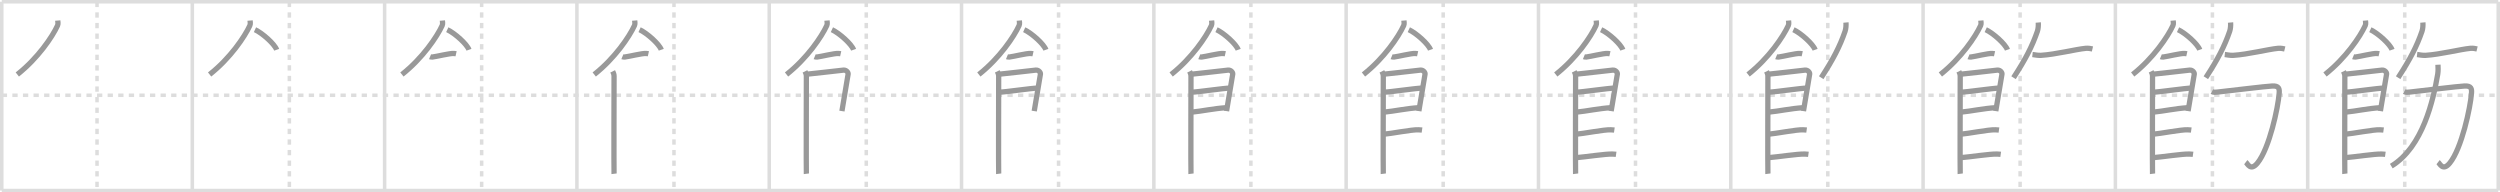 <svg width="1417px" height="109px" viewBox="0 0 1417 109" xmlns="http://www.w3.org/2000/svg" xmlns:xlink="http://www.w3.org/1999/xlink" xml:space="preserve" version="1.1" baseProfile="full">
<line x1="1" y1="1" x2="1416" y2="1" style="stroke:#ddd;stroke-width:2"></line>
<line x1="1" y1="1" x2="1" y2="108" style="stroke:#ddd;stroke-width:2"></line>
<line x1="1" y1="108" x2="1416" y2="108" style="stroke:#ddd;stroke-width:2"></line>
<line x1="1416" y1="1" x2="1416" y2="108" style="stroke:#ddd;stroke-width:2"></line>
<line x1="109" y1="1" x2="109" y2="108" style="stroke:#ddd;stroke-width:2"></line>
<line x1="218" y1="1" x2="218" y2="108" style="stroke:#ddd;stroke-width:2"></line>
<line x1="327" y1="1" x2="327" y2="108" style="stroke:#ddd;stroke-width:2"></line>
<line x1="436" y1="1" x2="436" y2="108" style="stroke:#ddd;stroke-width:2"></line>
<line x1="545" y1="1" x2="545" y2="108" style="stroke:#ddd;stroke-width:2"></line>
<line x1="654" y1="1" x2="654" y2="108" style="stroke:#ddd;stroke-width:2"></line>
<line x1="763" y1="1" x2="763" y2="108" style="stroke:#ddd;stroke-width:2"></line>
<line x1="872" y1="1" x2="872" y2="108" style="stroke:#ddd;stroke-width:2"></line>
<line x1="981" y1="1" x2="981" y2="108" style="stroke:#ddd;stroke-width:2"></line>
<line x1="1090" y1="1" x2="1090" y2="108" style="stroke:#ddd;stroke-width:2"></line>
<line x1="1199" y1="1" x2="1199" y2="108" style="stroke:#ddd;stroke-width:2"></line>
<line x1="1308" y1="1" x2="1308" y2="108" style="stroke:#ddd;stroke-width:2"></line>
<line x1="1" y1="54" x2="1416" y2="54" style="stroke:#ddd;stroke-width:2;stroke-dasharray:3 3"></line>
<line x1="55" y1="1" x2="55" y2="108" style="stroke:#ddd;stroke-width:2;stroke-dasharray:3 3"></line>
<line x1="164" y1="1" x2="164" y2="108" style="stroke:#ddd;stroke-width:2;stroke-dasharray:3 3"></line>
<line x1="273" y1="1" x2="273" y2="108" style="stroke:#ddd;stroke-width:2;stroke-dasharray:3 3"></line>
<line x1="382" y1="1" x2="382" y2="108" style="stroke:#ddd;stroke-width:2;stroke-dasharray:3 3"></line>
<line x1="491" y1="1" x2="491" y2="108" style="stroke:#ddd;stroke-width:2;stroke-dasharray:3 3"></line>
<line x1="600" y1="1" x2="600" y2="108" style="stroke:#ddd;stroke-width:2;stroke-dasharray:3 3"></line>
<line x1="709" y1="1" x2="709" y2="108" style="stroke:#ddd;stroke-width:2;stroke-dasharray:3 3"></line>
<line x1="818" y1="1" x2="818" y2="108" style="stroke:#ddd;stroke-width:2;stroke-dasharray:3 3"></line>
<line x1="927" y1="1" x2="927" y2="108" style="stroke:#ddd;stroke-width:2;stroke-dasharray:3 3"></line>
<line x1="1036" y1="1" x2="1036" y2="108" style="stroke:#ddd;stroke-width:2;stroke-dasharray:3 3"></line>
<line x1="1145" y1="1" x2="1145" y2="108" style="stroke:#ddd;stroke-width:2;stroke-dasharray:3 3"></line>
<line x1="1254" y1="1" x2="1254" y2="108" style="stroke:#ddd;stroke-width:2;stroke-dasharray:3 3"></line>
<line x1="1363" y1="1" x2="1363" y2="108" style="stroke:#ddd;stroke-width:2;stroke-dasharray:3 3"></line>
<path d="M32.74,11.64c0.06,0.71,0.31,1.89-0.13,2.85C29.75,20.75,21.5,33,9.81,42.22" style="fill:none;stroke:#999;stroke-width:3"></path>

<path d="M141.74,11.64c0.06,0.71,0.31,1.89-0.13,2.85C138.75,20.75,130.5,33,118.81,42.22" style="fill:none;stroke:#999;stroke-width:3"></path>
<path d="M144.52,16.83c4.34,2.01,11.21,8.26,12.29,11.38" style="fill:none;stroke:#999;stroke-width:3"></path>

<path d="M250.74,11.64c0.06,0.71,0.31,1.89-0.13,2.85C247.75,20.75,239.5,33,227.81,42.22" style="fill:none;stroke:#999;stroke-width:3"></path>
<path d="M253.52,16.83c4.34,2.01,11.21,8.26,12.29,11.38" style="fill:none;stroke:#999;stroke-width:3"></path>
<path d="M243.75,32.16c0.36,0.15,1.02,0.19,1.39,0.15c2.3-0.25,9.87-2.17,12.1-2c0.6,0.05,0.96,0.07,1.27,0.14" style="fill:none;stroke:#999;stroke-width:3"></path>

<path d="M359.74,11.64c0.06,0.71,0.31,1.89-0.13,2.85C356.75,20.75,348.5,33,336.81,42.22" style="fill:none;stroke:#999;stroke-width:3"></path>
<path d="M362.52,16.83c4.34,2.01,11.21,8.26,12.29,11.38" style="fill:none;stroke:#999;stroke-width:3"></path>
<path d="M352.75,32.16c0.36,0.15,1.02,0.19,1.39,0.15c2.3-0.25,9.87-2.17,12.1-2c0.6,0.05,0.96,0.07,1.27,0.14" style="fill:none;stroke:#999;stroke-width:3"></path>
<path d="M347.27,40.44c0.39,0.78,0.78,1.68,0.78,2.72c0,1.04-0.13,54.29,0,55.34" style="fill:none;stroke:#999;stroke-width:3"></path>

<path d="M468.74,11.64c0.06,0.71,0.31,1.89-0.13,2.85C465.75,20.75,457.5,33,445.81,42.22" style="fill:none;stroke:#999;stroke-width:3"></path>
<path d="M471.52,16.83c4.34,2.01,11.21,8.26,12.29,11.38" style="fill:none;stroke:#999;stroke-width:3"></path>
<path d="M461.75,32.16c0.36,0.15,1.02,0.19,1.39,0.15c2.3-0.25,9.87-2.17,12.1-2c0.6,0.05,0.96,0.07,1.27,0.14" style="fill:none;stroke:#999;stroke-width:3"></path>
<path d="M456.27,40.44c0.39,0.78,0.78,1.68,0.78,2.72c0,1.04-0.13,54.29,0,55.34" style="fill:none;stroke:#999;stroke-width:3"></path>
<path d="M457.19,42.07c2.2-0.13,18.91-2.17,20.92-2.33c1.67-0.13,2.74,1.45,2.61,2.22c-0.26,1.57-2.97,17.54-3.52,21.01" style="fill:none;stroke:#999;stroke-width:3"></path>

<path d="M577.74,11.64c0.06,0.71,0.31,1.89-0.13,2.85C574.75,20.75,566.5,33,554.81,42.22" style="fill:none;stroke:#999;stroke-width:3"></path>
<path d="M580.52,16.83c4.34,2.01,11.21,8.26,12.29,11.38" style="fill:none;stroke:#999;stroke-width:3"></path>
<path d="M570.75,32.16c0.36,0.15,1.02,0.19,1.39,0.15c2.3-0.25,9.87-2.17,12.1-2c0.6,0.05,0.96,0.07,1.27,0.14" style="fill:none;stroke:#999;stroke-width:3"></path>
<path d="M565.27,40.44c0.39,0.78,0.78,1.68,0.78,2.72c0,1.04-0.13,54.29,0,55.34" style="fill:none;stroke:#999;stroke-width:3"></path>
<path d="M566.19,42.07c2.2-0.13,18.91-2.17,20.92-2.33c1.67-0.13,2.74,1.45,2.61,2.22c-0.26,1.57-2.97,17.54-3.52,21.01" style="fill:none;stroke:#999;stroke-width:3"></path>
<path d="M566.58,52.23c2.97,0,18.36-2.31,21.72-2.31" style="fill:none;stroke:#999;stroke-width:3"></path>

<path d="M686.74,11.64c0.06,0.71,0.31,1.89-0.13,2.85C683.75,20.75,675.5,33,663.81,42.22" style="fill:none;stroke:#999;stroke-width:3"></path>
<path d="M689.52,16.83c4.34,2.01,11.21,8.26,12.29,11.38" style="fill:none;stroke:#999;stroke-width:3"></path>
<path d="M679.75,32.16c0.36,0.15,1.02,0.19,1.39,0.15c2.3-0.25,9.87-2.17,12.1-2c0.6,0.05,0.96,0.07,1.27,0.14" style="fill:none;stroke:#999;stroke-width:3"></path>
<path d="M674.27,40.44c0.39,0.78,0.78,1.68,0.78,2.72c0,1.04-0.13,54.29,0,55.34" style="fill:none;stroke:#999;stroke-width:3"></path>
<path d="M675.19,42.07c2.2-0.13,18.91-2.17,20.92-2.33c1.67-0.13,2.74,1.45,2.61,2.22c-0.26,1.57-2.97,17.54-3.52,21.01" style="fill:none;stroke:#999;stroke-width:3"></path>
<path d="M675.58,52.23c2.97,0,18.36-2.31,21.72-2.31" style="fill:none;stroke:#999;stroke-width:3"></path>
<path d="M675.44,63.56C681.5,63,687.75,61.5,695.29,61.02" style="fill:none;stroke:#999;stroke-width:3"></path>

<path d="M795.74,11.64c0.06,0.71,0.31,1.89-0.13,2.85C792.75,20.75,784.5,33,772.81,42.22" style="fill:none;stroke:#999;stroke-width:3"></path>
<path d="M798.52,16.83c4.34,2.01,11.21,8.26,12.29,11.38" style="fill:none;stroke:#999;stroke-width:3"></path>
<path d="M788.75,32.16c0.36,0.15,1.02,0.19,1.39,0.15c2.3-0.25,9.87-2.17,12.1-2c0.6,0.05,0.96,0.07,1.27,0.14" style="fill:none;stroke:#999;stroke-width:3"></path>
<path d="M783.27,40.44c0.39,0.78,0.78,1.68,0.78,2.72c0,1.04-0.13,54.29,0,55.34" style="fill:none;stroke:#999;stroke-width:3"></path>
<path d="M784.19,42.07c2.2-0.13,18.91-2.17,20.92-2.33c1.67-0.13,2.74,1.45,2.61,2.22c-0.26,1.57-2.97,17.54-3.52,21.01" style="fill:none;stroke:#999;stroke-width:3"></path>
<path d="M784.58,52.23c2.97,0,18.36-2.31,21.72-2.31" style="fill:none;stroke:#999;stroke-width:3"></path>
<path d="M784.44,63.56C790.5,63,796.75,61.5,804.29,61.02" style="fill:none;stroke:#999;stroke-width:3"></path>
<path d="M784.39,76.06c3.73-0.25,15.96-2.67,19.57-2.49c0.97,0.04,1.56,0.07,2.05,0.14" style="fill:none;stroke:#999;stroke-width:3"></path>

<path d="M904.74,11.64c0.06,0.71,0.31,1.89-0.13,2.85C901.75,20.75,893.5,33,881.81,42.22" style="fill:none;stroke:#999;stroke-width:3"></path>
<path d="M907.52,16.83c4.34,2.01,11.21,8.26,12.29,11.38" style="fill:none;stroke:#999;stroke-width:3"></path>
<path d="M897.75,32.16c0.36,0.15,1.02,0.19,1.39,0.15c2.3-0.25,9.87-2.17,12.1-2c0.6,0.05,0.96,0.07,1.27,0.14" style="fill:none;stroke:#999;stroke-width:3"></path>
<path d="M892.27,40.44c0.39,0.78,0.78,1.68,0.78,2.72c0,1.04-0.13,54.29,0,55.34" style="fill:none;stroke:#999;stroke-width:3"></path>
<path d="M893.19,42.07c2.2-0.13,18.91-2.17,20.92-2.33c1.67-0.13,2.74,1.45,2.61,2.22c-0.26,1.57-2.97,17.54-3.52,21.01" style="fill:none;stroke:#999;stroke-width:3"></path>
<path d="M893.58,52.23c2.97,0,18.36-2.31,21.72-2.31" style="fill:none;stroke:#999;stroke-width:3"></path>
<path d="M893.44,63.56C899.5,63,905.75,61.5,913.29,61.02" style="fill:none;stroke:#999;stroke-width:3"></path>
<path d="M893.39,76.06c3.73-0.25,15.96-2.67,19.57-2.49c0.97,0.04,1.56,0.07,2.05,0.14" style="fill:none;stroke:#999;stroke-width:3"></path>
<path d="M893.89,89.31c3.73-0.25,16.46-2.17,20.07-1.99c0.97,0.04,1.56,0.07,2.05,0.14" style="fill:none;stroke:#999;stroke-width:3"></path>

<path d="M1013.74,11.64c0.06,0.71,0.31,1.89-0.13,2.85C1010.75,20.75,1002.5,33,990.81,42.22" style="fill:none;stroke:#999;stroke-width:3"></path>
<path d="M1016.52,16.83c4.34,2.01,11.21,8.26,12.29,11.38" style="fill:none;stroke:#999;stroke-width:3"></path>
<path d="M1006.75,32.16c0.36,0.15,1.02,0.19,1.39,0.15c2.3-0.25,9.87-2.17,12.1-2c0.6,0.05,0.96,0.07,1.27,0.14" style="fill:none;stroke:#999;stroke-width:3"></path>
<path d="M1001.27,40.44c0.39,0.78,0.78,1.68,0.78,2.72c0,1.04-0.13,54.29,0,55.34" style="fill:none;stroke:#999;stroke-width:3"></path>
<path d="M1002.19,42.07c2.2-0.13,18.91-2.17,20.92-2.33c1.67-0.13,2.74,1.45,2.61,2.22c-0.26,1.57-2.97,17.54-3.52,21.01" style="fill:none;stroke:#999;stroke-width:3"></path>
<path d="M1002.58,52.23c2.97,0,18.36-2.31,21.72-2.31" style="fill:none;stroke:#999;stroke-width:3"></path>
<path d="M1002.44,63.56C1008.5,63,1014.75,61.5,1022.29,61.02" style="fill:none;stroke:#999;stroke-width:3"></path>
<path d="M1002.39,76.06c3.73-0.25,15.96-2.67,19.57-2.49c0.97,0.04,1.56,0.07,2.05,0.14" style="fill:none;stroke:#999;stroke-width:3"></path>
<path d="M1002.89,89.31c3.73-0.25,16.46-2.17,20.07-1.99c0.97,0.04,1.56,0.07,2.05,0.14" style="fill:none;stroke:#999;stroke-width:3"></path>
<path d="M1046.29,12.75c0.14,1.57-0.04,3.63-0.5,4.98c-2.97,8.59-6.73,15.86-13.53,26.31" style="fill:none;stroke:#999;stroke-width:3"></path>

<path d="M1122.74,11.64c0.06,0.71,0.31,1.89-0.13,2.85C1119.75,20.75,1111.5,33,1099.81,42.22" style="fill:none;stroke:#999;stroke-width:3"></path>
<path d="M1125.52,16.83c4.34,2.01,11.21,8.26,12.29,11.38" style="fill:none;stroke:#999;stroke-width:3"></path>
<path d="M1115.75,32.16c0.36,0.15,1.02,0.19,1.39,0.15c2.3-0.25,9.87-2.17,12.1-2c0.6,0.05,0.96,0.07,1.27,0.14" style="fill:none;stroke:#999;stroke-width:3"></path>
<path d="M1110.27,40.44c0.39,0.78,0.78,1.68,0.78,2.72c0,1.04-0.13,54.29,0,55.34" style="fill:none;stroke:#999;stroke-width:3"></path>
<path d="M1111.19,42.07c2.2-0.13,18.91-2.17,20.92-2.33c1.67-0.13,2.74,1.45,2.61,2.22c-0.26,1.57-2.97,17.54-3.52,21.01" style="fill:none;stroke:#999;stroke-width:3"></path>
<path d="M1111.58,52.23c2.97,0,18.36-2.31,21.72-2.31" style="fill:none;stroke:#999;stroke-width:3"></path>
<path d="M1111.44,63.56C1117.5,63,1123.75,61.5,1131.29,61.02" style="fill:none;stroke:#999;stroke-width:3"></path>
<path d="M1111.39,76.06c3.73-0.25,15.96-2.67,19.57-2.49c0.97,0.04,1.56,0.07,2.05,0.14" style="fill:none;stroke:#999;stroke-width:3"></path>
<path d="M1111.89,89.31c3.73-0.25,16.46-2.17,20.07-1.99c0.97,0.04,1.56,0.07,2.05,0.14" style="fill:none;stroke:#999;stroke-width:3"></path>
<path d="M1155.29,12.75c0.14,1.57-0.04,3.63-0.5,4.98c-2.97,8.59-6.73,15.86-13.53,26.31" style="fill:none;stroke:#999;stroke-width:3"></path>
<path d="M1152.0,30.89c1.02,0.11,3,0.59,4.79,0.48c8.35-0.51,19.89-3.47,25.42-3.98c1.56-0.14,3,0.18,3.79,0.37" style="fill:none;stroke:#999;stroke-width:3"></path>

<path d="M1231.74,11.64c0.06,0.71,0.31,1.89-0.13,2.85C1228.75,20.75,1220.5,33,1208.81,42.22" style="fill:none;stroke:#999;stroke-width:3"></path>
<path d="M1234.52,16.83c4.34,2.01,11.21,8.26,12.29,11.38" style="fill:none;stroke:#999;stroke-width:3"></path>
<path d="M1224.75,32.16c0.36,0.15,1.02,0.19,1.39,0.15c2.3-0.25,9.87-2.17,12.1-2c0.6,0.05,0.96,0.07,1.27,0.14" style="fill:none;stroke:#999;stroke-width:3"></path>
<path d="M1219.27,40.44c0.39,0.78,0.78,1.68,0.78,2.72c0,1.04-0.13,54.29,0,55.34" style="fill:none;stroke:#999;stroke-width:3"></path>
<path d="M1220.19,42.07c2.2-0.13,18.91-2.17,20.92-2.33c1.67-0.13,2.74,1.45,2.61,2.22c-0.26,1.57-2.97,17.54-3.52,21.01" style="fill:none;stroke:#999;stroke-width:3"></path>
<path d="M1220.58,52.23c2.97,0,18.36-2.31,21.72-2.31" style="fill:none;stroke:#999;stroke-width:3"></path>
<path d="M1220.44,63.56C1226.5,63,1232.75,61.5,1240.29,61.02" style="fill:none;stroke:#999;stroke-width:3"></path>
<path d="M1220.39,76.06c3.73-0.25,15.96-2.67,19.57-2.49c0.97,0.04,1.56,0.07,2.05,0.14" style="fill:none;stroke:#999;stroke-width:3"></path>
<path d="M1220.89,89.31c3.73-0.25,16.46-2.17,20.07-1.99c0.97,0.04,1.56,0.07,2.05,0.14" style="fill:none;stroke:#999;stroke-width:3"></path>
<path d="M1264.29,12.75c0.14,1.57-0.04,3.63-0.5,4.98c-2.97,8.59-6.73,15.86-13.53,26.31" style="fill:none;stroke:#999;stroke-width:3"></path>
<path d="M1261.0,30.89c1.02,0.11,3,0.59,4.79,0.48c8.35-0.51,19.89-3.47,25.42-3.98c1.56-0.14,3,0.18,3.79,0.37" style="fill:none;stroke:#999;stroke-width:3"></path>
<path d="M1253.7,51.92c0.96,0.53,2.16,0.38,3.02,0.28c8.53-0.95,27.35-3.26,31.2-3.45c3.84-0.19,4.1,1.58,3.92,4.03c-0.6,8.22-5.6,31.47-12.33,39.66c-3.94,4.81-5.6,0.24-6.6-0.53" style="fill:none;stroke:#999;stroke-width:3"></path>

<path d="M1340.74,11.64c0.06,0.71,0.31,1.89-0.13,2.85C1337.75,20.75,1329.5,33,1317.81,42.22" style="fill:none;stroke:#999;stroke-width:3"></path>
<path d="M1343.52,16.83c4.34,2.01,11.21,8.26,12.29,11.38" style="fill:none;stroke:#999;stroke-width:3"></path>
<path d="M1333.75,32.16c0.36,0.15,1.02,0.19,1.39,0.15c2.3-0.25,9.87-2.17,12.1-2c0.6,0.05,0.96,0.07,1.27,0.14" style="fill:none;stroke:#999;stroke-width:3"></path>
<path d="M1328.27,40.44c0.39,0.78,0.78,1.68,0.78,2.72c0,1.04-0.13,54.29,0,55.34" style="fill:none;stroke:#999;stroke-width:3"></path>
<path d="M1329.19,42.07c2.2-0.13,18.91-2.17,20.92-2.33c1.67-0.13,2.74,1.45,2.61,2.22c-0.26,1.57-2.97,17.54-3.52,21.01" style="fill:none;stroke:#999;stroke-width:3"></path>
<path d="M1329.58,52.23c2.97,0,18.36-2.31,21.72-2.31" style="fill:none;stroke:#999;stroke-width:3"></path>
<path d="M1329.44,63.56C1335.5,63,1341.75,61.5,1349.29,61.02" style="fill:none;stroke:#999;stroke-width:3"></path>
<path d="M1329.39,76.06c3.73-0.25,15.96-2.67,19.57-2.49c0.97,0.04,1.56,0.07,2.05,0.14" style="fill:none;stroke:#999;stroke-width:3"></path>
<path d="M1329.89,89.31c3.73-0.25,16.46-2.17,20.07-1.99c0.97,0.04,1.56,0.07,2.05,0.14" style="fill:none;stroke:#999;stroke-width:3"></path>
<path d="M1373.29,12.75c0.14,1.57-0.04,3.63-0.5,4.98c-2.97,8.59-6.73,15.86-13.53,26.31" style="fill:none;stroke:#999;stroke-width:3"></path>
<path d="M1370.0,30.89c1.02,0.11,3,0.59,4.79,0.48c8.35-0.51,19.89-3.47,25.42-3.98c1.56-0.14,3,0.18,3.79,0.37" style="fill:none;stroke:#999;stroke-width:3"></path>
<path d="M1362.7,51.92c0.96,0.53,2.16,0.38,3.02,0.28c8.53-0.95,27.35-3.26,31.2-3.45c3.84-0.19,4.1,1.58,3.92,4.03c-0.6,8.22-5.6,31.47-12.33,39.66c-3.94,4.81-5.6,0.24-6.6-0.53" style="fill:none;stroke:#999;stroke-width:3"></path>
<path d="M1381.84,36.68c0.07,1.35,0.18,3.5-0.15,5.44c-2.47,14.35-8.32,41.14-26.3,52.04" style="fill:none;stroke:#999;stroke-width:3"></path>

</svg>